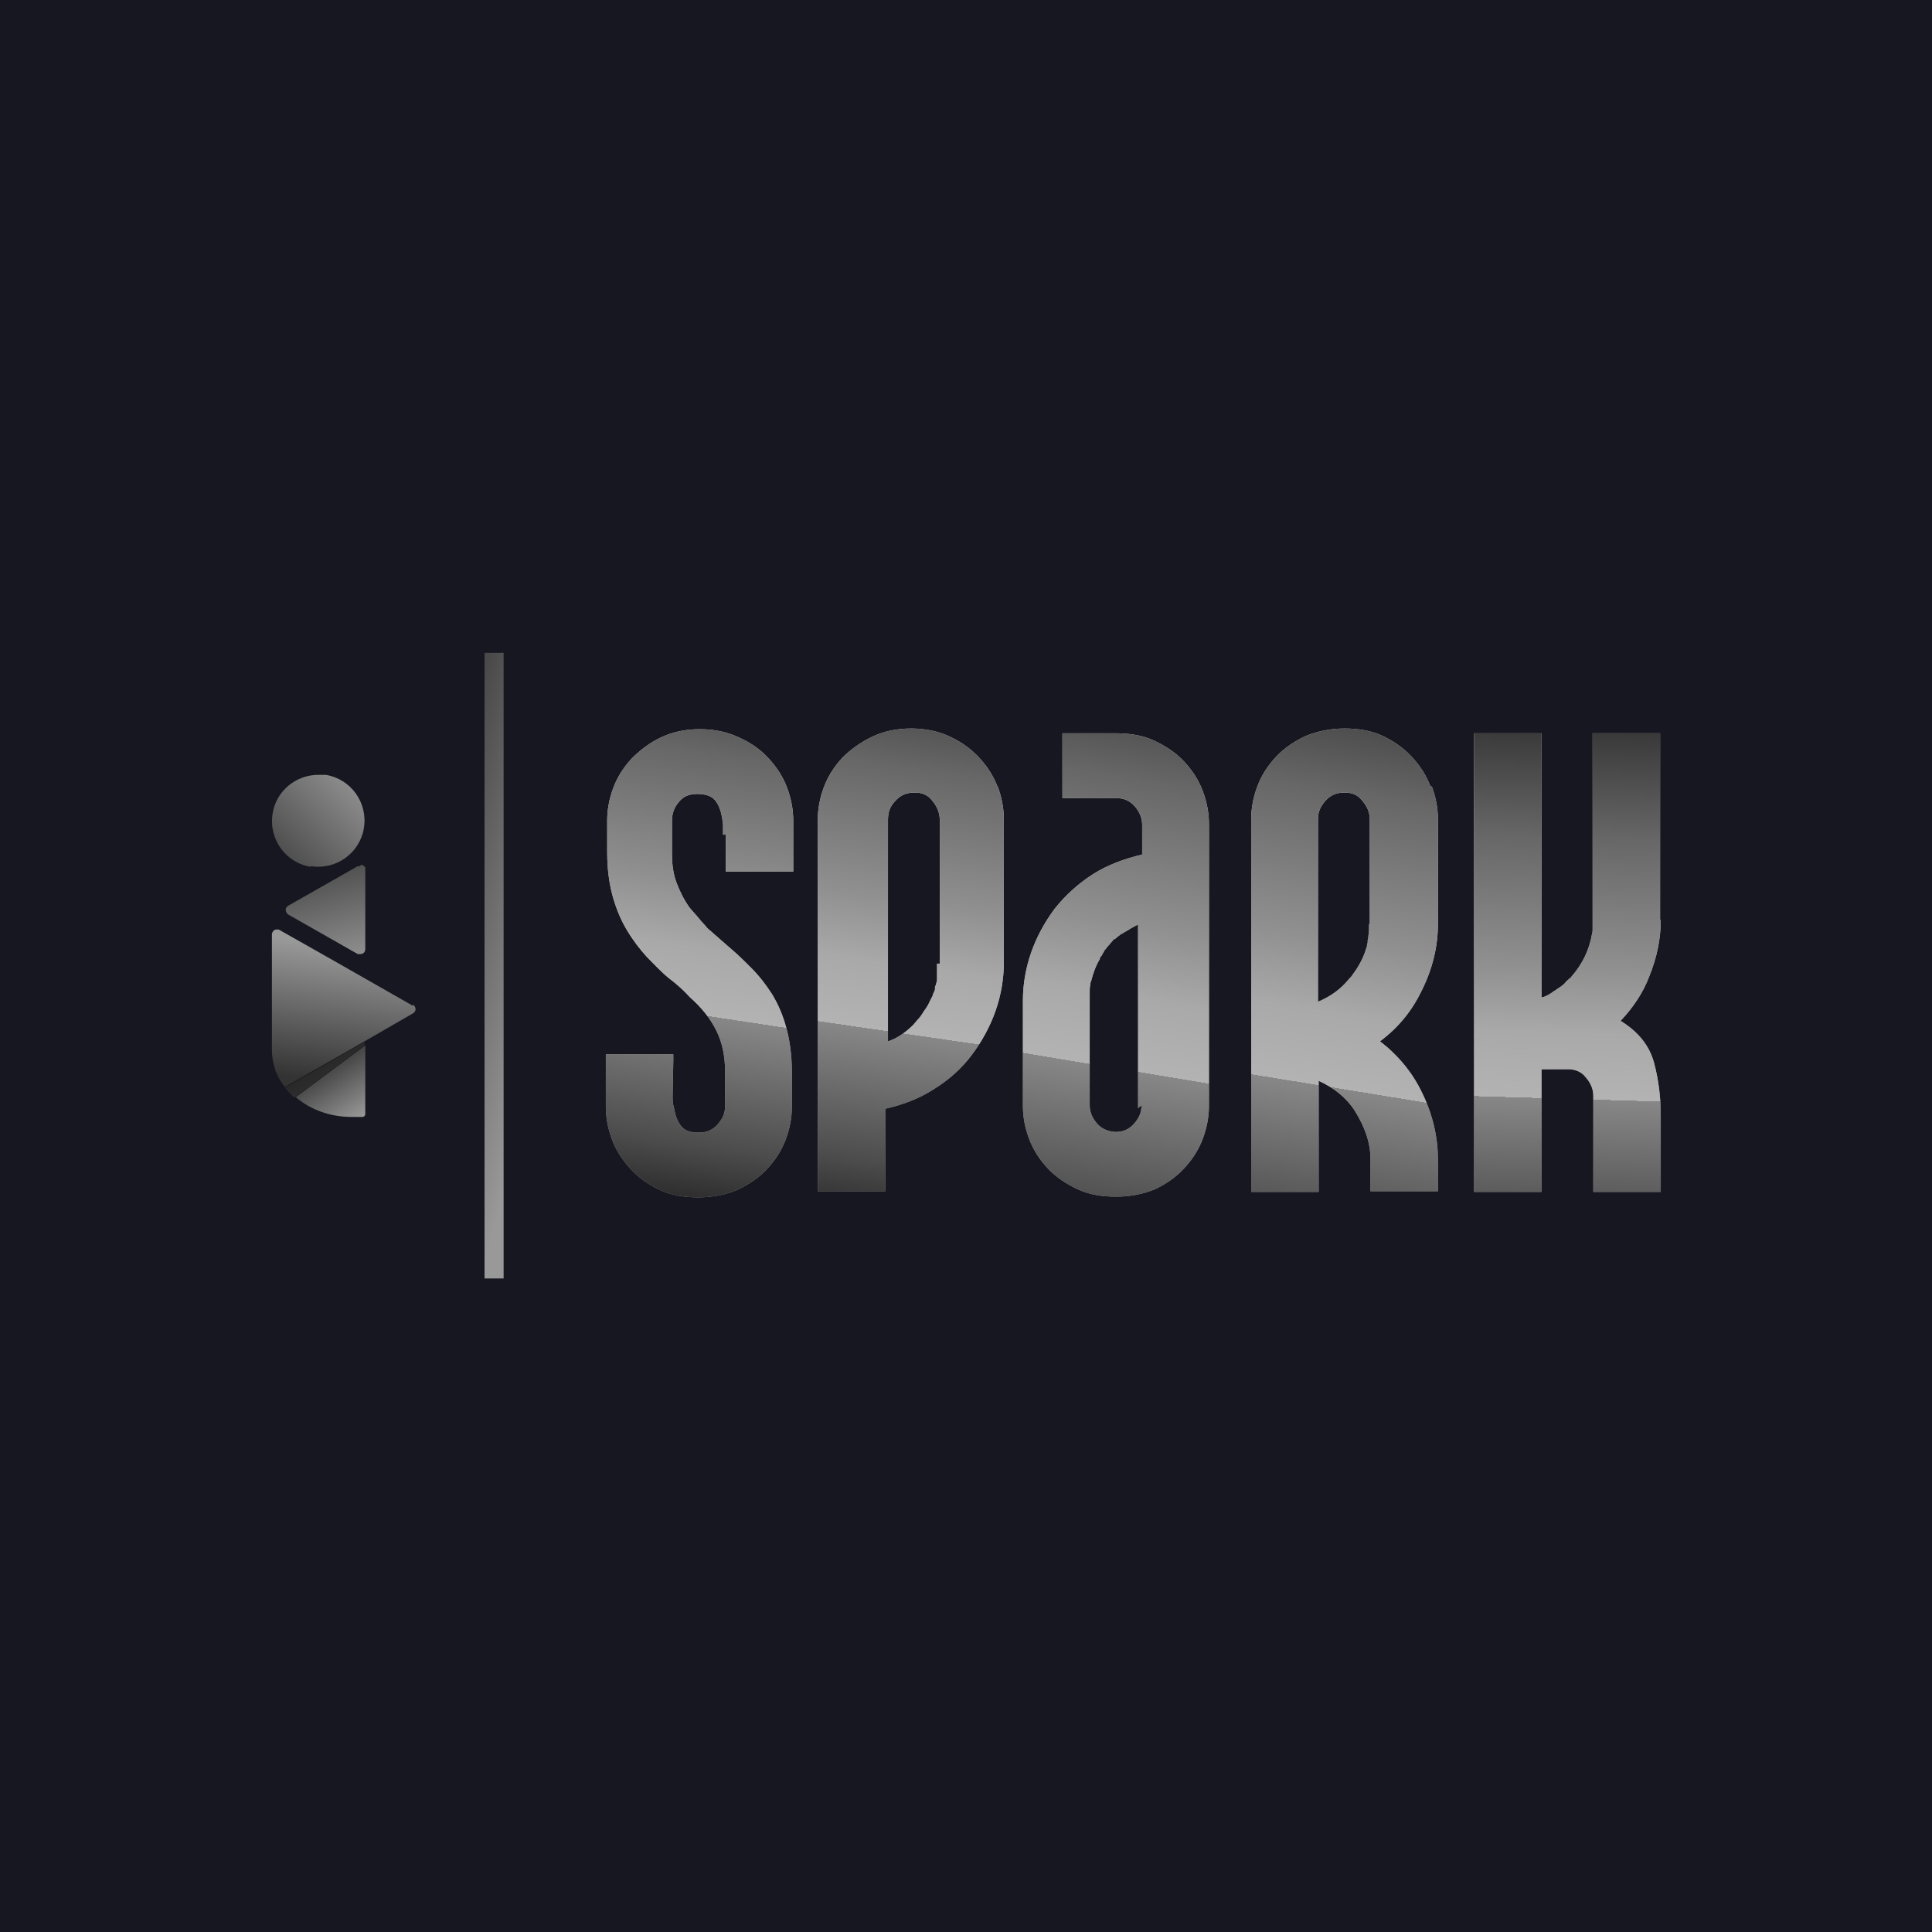 <?xml version="1.0" encoding="UTF-8"?>
<svg xmlns="http://www.w3.org/2000/svg" xmlns:xlink="http://www.w3.org/1999/xlink" version="1.1" viewBox="0 0 283.5 283.5">
  <defs>
    <style>
      .cls-1 {
        fill: url(#Nepojmenovaný_přechod_5-4);
      }

      .cls-2 {
        fill: url(#Nepojmenovaný_přechod_5-2);
      }

      .cls-3 {
        fill: url(#Nepojmenovaný_přechod_5-3);
      }

      .cls-4 {
        fill: url(#Nepojmenovaný_přechod_5-5);
      }

      .cls-5 {
        fill: url(#Nepojmenovaný_přechod_16-3);
      }

      .cls-6 {
        fill: url(#Nepojmenovaný_přechod_16-2);
      }

      .cls-7 {
        fill: url(#Nepojmenovaný_přechod_16-5);
      }

      .cls-8 {
        fill: url(#Nepojmenovaný_přechod_16-4);
      }

      .cls-9 {
        fill: url(#Nepojmenovaný_přechod_11-2);
      }

      .cls-10 {
        fill: url(#Nepojmenovaný_přechod_11-3);
      }

      .cls-11 {
        fill: url(#Nepojmenovaný_přechod_11-4);
      }

      .cls-12 {
        fill: url(#Nepojmenovaný_přechod_16);
      }

      .cls-13 {
        fill: url(#Nepojmenovaný_přechod_11);
      }

      .cls-14 {
        fill: url(#Nepojmenovaný_přechod_6);
      }

      .cls-15 {
        fill: url(#Nepojmenovaný_přechod_5);
      }

      .cls-16 {
        fill: url(#Nepojmenovaný_přechod_8);
      }

      .cls-17 {
        fill: #171721;
      }
    </style>
    <linearGradient id="Nepojmenovaný_přechod_5" data-name="Nepojmenovaný přechod 5" x1="91" y1="110" x2="121.5" y2="200.2" gradientTransform="translate(0 286) scale(1 -1)" gradientUnits="userSpaceOnUse">
      <stop offset="0" stop-color="#999"/>
      <stop offset=".2" stop-color="#9b9b9b"/>
      <stop offset=".3" stop-color="#a3a3a3"/>
      <stop offset=".4" stop-color="#b2b2b2"/>
      <stop offset=".5" stop-color="#c6c6c6"/>
      <stop offset=".5" stop-color="#ccc"/>
      <stop offset=".6" stop-color="#ccc"/>
      <stop offset="1" stop-color="#ccc"/>
    </linearGradient>
    <linearGradient id="Nepojmenovaný_přechod_5-2" data-name="Nepojmenovaný přechod 5" x1="119.2" y1="106.9" x2="147.4" y2="199.5" xlink:href="#Nepojmenovaný_přechod_5"/>
    <linearGradient id="Nepojmenovaný_přechod_5-3" data-name="Nepojmenovaný přechod 5" x1="191.9" y1="107.1" x2="205.3" y2="189.4" xlink:href="#Nepojmenovaný_přechod_5"/>
    <linearGradient id="Nepojmenovaný_přechod_5-4" data-name="Nepojmenovaný přechod 5" x1="155.7" y1="109.5" x2="177.5" y2="191.4" xlink:href="#Nepojmenovaný_přechod_5"/>
    <linearGradient id="Nepojmenovaný_přechod_5-5" data-name="Nepojmenovaný přechod 5" x1="228.9" y1="109.8" x2="231" y2="182.3" xlink:href="#Nepojmenovaný_přechod_5"/>
    <linearGradient id="Nepojmenovaný_přechod_6" data-name="Nepojmenovaný přechod 6" x1="54.5" y1="149" x2="146.3" y2="124.9" gradientTransform="translate(0 286) scale(1 -1)" gradientUnits="userSpaceOnUse">
      <stop offset="0" stop-color="#333"/>
      <stop offset=".3" stop-color="#999"/>
    </linearGradient>
    <linearGradient id="Nepojmenovaný_přechod_11" data-name="Nepojmenovaný přechod 11" x1="47.2" y1="130.6" x2="66" y2="101.3" gradientTransform="translate(0 286) scale(1 -1)" gradientUnits="userSpaceOnUse">
      <stop offset="0" stop-color="#333"/>
      <stop offset=".3" stop-color="#999"/>
    </linearGradient>
    <linearGradient id="Nepojmenovaný_přechod_8" data-name="Nepojmenovaný přechod 8" x1="50.1" y1="125.8" x2="44" y2="135.7" gradientTransform="translate(0 286) scale(1 -1)" gradientUnits="userSpaceOnUse">
      <stop offset="0" stop-color="#333"/>
      <stop offset="1" stop-color="#1a1a1a"/>
    </linearGradient>
    <linearGradient id="Nepojmenovaný_přechod_11-2" data-name="Nepojmenovaný přechod 11" x1="45.3" y1="163.5" x2="65.1" y2="95.5" xlink:href="#Nepojmenovaný_přechod_11"/>
    <linearGradient id="Nepojmenovaný_přechod_11-3" data-name="Nepojmenovaný přechod 11" x1="48.1" y1="127.2" x2="57.6" y2="192.9" xlink:href="#Nepojmenovaný_přechod_11"/>
    <linearGradient id="Nepojmenovaný_přechod_11-4" data-name="Nepojmenovaný přechod 11" x1="37.3" y1="156.1" x2="92" y2="211.5" xlink:href="#Nepojmenovaný_přechod_11"/>
    <linearGradient id="Nepojmenovaný_přechod_16" data-name="Nepojmenovaný přechod 16" x1="97.3" y1="109" x2="111.6" y2="203.2" gradientTransform="translate(0 286) scale(1 -1)" gradientUnits="userSpaceOnUse">
      <stop offset="0" stop-color="#1a1a1a"/>
      <stop offset="0" stop-color="#272727"/>
      <stop offset=".1" stop-color="#4c4c4c"/>
      <stop offset=".3" stop-color="#878787"/>
      <stop offset=".3" stop-color="#b3b3b3"/>
      <stop offset=".4" stop-color="#a9a9a9"/>
      <stop offset=".5" stop-color="#909090"/>
      <stop offset=".7" stop-color="#676767"/>
      <stop offset=".9" stop-color="#2f2f2f"/>
      <stop offset="1" stop-color="#000"/>
    </linearGradient>
    <linearGradient id="Nepojmenovaný_přechod_16-2" data-name="Nepojmenovaný přechod 16" x1="126.6" y1="105.9" x2="140.5" y2="201.6" xlink:href="#Nepojmenovaný_přechod_16"/>
    <linearGradient id="Nepojmenovaný_přechod_16-3" data-name="Nepojmenovaný přechod 16" x1="189.9" y1="94.8" x2="207.1" y2="200.5" xlink:href="#Nepojmenovaný_přechod_16"/>
    <linearGradient id="Nepojmenovaný_přechod_16-4" data-name="Nepojmenovaný přechod 16" x1="157.9" y1="98.1" x2="175.2" y2="202.3" xlink:href="#Nepojmenovaný_přechod_16"/>
    <linearGradient id="Nepojmenovaný_přechod_16-5" data-name="Nepojmenovaný přechod 16" x1="228.5" y1="96.1" x2="231.3" y2="191.7" xlink:href="#Nepojmenovaný_přechod_16"/>
  </defs>
  <!-- Generator: Adobe Illustrator 28.7.1, SVG Export Plug-In . SVG Version: 1.2.0 Build 142)  -->
  <g>
    <g id="Vrstva_1">
      <g id="Vrstva_1-2" data-name="Vrstva_1">
        <rect class="cls-17" x="-.8" width="285" height="285"/>
        <g>
          <g id="LOGO_SPARK">
            <path class="cls-15" d="M106.5,122.4v5.5h9.9s0-7.5,0-7.5c0-1.6-.3-3.2-.9-4.8-.6-1.6-1.5-3-2.7-4.3-1.2-1.3-2.6-2.3-4.4-3.1-1.7-.8-3.6-1.2-5.7-1.2s-4,.4-5.7,1.2c-1.7.8-3.1,1.9-4.3,3.1-1.2,1.3-2.1,2.7-2.7,4.3-.6,1.6-.9,3.2-.9,4.8v4.7c0,2.4.3,4.6.8,6.4.5,1.8,1.2,3.5,2.1,5,.9,1.5,1.9,2.8,2.9,3.9,1,1,2,2.1,3.2,3.1h0c1.2.9,2.2,1.8,3.1,2.8h0c1.7,1.5,3,3.1,3.9,4.9.9,1.8,1.3,3.8,1.3,6.1v5c0,1-.3,1.8-1.1,2.7-.7.8-1.6,1.2-2.8,1.2s-2-.3-2.5-.9c-.6-.7-.9-1.6-1.1-2.7h0c0,0,0-.1,0-.1-.2-.5-.2-1.1-.2-1.6s.1-5.3.1-5.3v-.9s-9.9,0-9.9,0v7.7c0,1.6.3,3.2.9,4.8.6,1.6,1.5,3,2.7,4.3,1.2,1.3,2.6,2.3,4.3,3.1,1.7.8,3.6,1.1,5.7,1.1s4-.4,5.7-1.1c1.7-.8,3.2-1.8,4.4-3.1,1.2-1.3,2.1-2.7,2.7-4.3.6-1.6.9-3.2.9-4.8v-5c0-2.5-.3-4.7-.8-6.5-.5-1.9-1.2-3.5-2.1-5-.9-1.4-1.9-2.7-3-3.8-1-1-2.1-2.1-3.3-3.1l-3.2-2.8c-.4-.5-.9-1-1.3-1.5-.4-.5-.9-1-1.3-1.5-.8-1.1-1.4-2.3-1.9-3.6-.5-1.3-.7-2.7-.7-4.4v-4.7c0-1.1.3-2,1-2.8.6-.8,1.5-1.2,2.7-1.2s2.1.3,2.6.9c.6.7.9,1.6,1.1,2.8,0,.3.1.6.1.9,0,.4,0,.7,0,1.1v.3h0Z"/>
            <path class="cls-2" d="M146.4,115.5c-.6-1.6-1.5-3-2.7-4.3-1.2-1.3-2.6-2.3-4.3-3.1-1.7-.8-3.6-1.2-5.7-1.2s-4,.4-5.7,1.2c-1.7.8-3.2,1.9-4.4,3.1-1.2,1.3-2.1,2.7-2.7,4.3-.6,1.6-.9,3.2-.9,4.8v54.5h9.9v-12.1c2.6-.6,5-1.5,7-2.8,2.3-1.4,4.2-3.1,5.7-5.1,1.5-2,2.7-4.2,3.5-6.5.8-2.3,1.2-4.7,1.2-7v-21.1c0-1.6-.3-3.2-.9-4.8h0ZM137.5,141.4c0,.3,0,.6,0,1,0,0,0,.2,0,.3,0,.2,0,.4,0,.6,0,.1,0,.3,0,.4,0,.2,0,.3-.1.5,0,.2-.1.4-.2.6,0,0,0,.2,0,.3,0,.3-.2.5-.3.8,0,0,0,0,0,0,0,.2-.2.5-.3.7-.2.4-.4.9-.7,1.3-.1.2-.3.4-.4.6,0,0,0,0,0,0h0c-.3.5-.6.9-1,1.3,0,0,0,0,0,0-.1.2-.3.3-.4.5-1.2,1.2-2.5,2.1-3.8,2.5v-32.5c0-1.1.3-2,1.1-2.8.7-.8,1.6-1.2,2.8-1.2s2,.4,2.6,1.2c.7.8,1.1,1.8,1.1,2.8v21.1Z"/>
            <path class="cls-3" d="M209.9,115.4c-.6-1.6-1.5-3-2.7-4.3-1.2-1.3-2.6-2.3-4.3-3.1-1.7-.8-3.6-1.1-5.6-1.1s-4,.4-5.7,1.1c-1.7.8-3.2,1.8-4.4,3.1-1.2,1.3-2.1,2.7-2.7,4.3-.6,1.6-.9,3.2-.9,4.8v54.7h9.9v-16.3c2.2,1,4,2.4,5.3,4.4,1.5,2.4,2.3,4.7,2.3,7.1v4.7h9.9v-4.7c0-3.3-.8-6.7-2.4-9.9-1.4-2.9-3.5-5.4-6.1-7.4,2.7-2,4.7-4.5,6.1-7.4,1.6-3.2,2.4-6.5,2.4-9.8v-15.4c0-1.6-.3-3.2-.9-4.8h0ZM200.9,135.6c0,.1,0,.3,0,.4,0,.4,0,.9-.1,1.3,0,.2,0,.4-.1.6,0,0,0,.2,0,.2,0,.2,0,.3-.1.5,0,.2,0,.3-.1.5-.4,1.4-1.1,2.7-2,3.9-.1.2-.3.4-.5.6-1.2,1.5-2.7,2.6-4.6,3.4v-26.8c0-1,.3-1.8,1.1-2.7.7-.8,1.6-1.2,2.8-1.2s2,.4,2.6,1.2c.7.8,1.1,1.7,1.1,2.7v15.4h0Z"/>
            <path class="cls-1" d="M177.4,120.9c0-1.6-.3-3.2-.9-4.8-.6-1.6-1.5-3-2.7-4.3-1.2-1.3-2.7-2.3-4.4-3.1-1.7-.8-3.6-1.1-5.7-1.1h-7.8v9.5h7.8c1.2,0,2.1.4,2.8,1.2.7.8,1.1,1.7,1.1,2.7v4.4c-2.6.6-5,1.5-7.1,2.8-2.2,1.4-4.1,3.1-5.7,5.1-1.5,2-2.7,4.2-3.5,6.5-.8,2.3-1.2,4.7-1.2,7v15.5c0,1.6.3,3.2.9,4.8.6,1.6,1.5,3,2.7,4.3,1.2,1.3,2.7,2.3,4.4,3.1,1.7.8,3.6,1.1,5.7,1.1s4-.4,5.7-1.1c1.7-.8,3.1-1.8,4.3-3.1,1.2-1.3,2.1-2.7,2.7-4.3.6-1.6.9-3.2.9-4.8v-41.3h0ZM167.5,162.2c0,1-.3,1.8-1.1,2.7-.7.8-1.6,1.2-2.6,1.2s-2.1-.4-2.8-1.2c-.7-.8-1.1-1.7-1.1-2.7v-15.5c0-.4,0-.8,0-1.2,0,0,0,0,0,0,0-.3,0-.7.1-1,0-.2,0-.3.1-.5.3-1.2.7-2.3,1.3-3.3,0,0,0,0,0-.1,0,0,0-.2.2-.3.1-.2.3-.5.4-.7,0,0,0,0,0,0,0-.1.2-.3.3-.4.1-.2.2-.3.4-.5,0,0,0,0,0,0,.2-.2.4-.5.6-.7,0,0,.1-.2.2-.2,0,0,0,0,.1,0,0,0,0,0,0,0,.3-.3.6-.5,1-.8,0,0,0,0,0,0,0,0,0,0,.1,0,.2-.2.5-.3.8-.5,0,0,.2-.1.3-.2,0,0,0,0,0,0,.4-.2.7-.4,1.1-.6,0,0,0,0,.1,0v26.9h0Z"/>
            <path class="cls-4" d="M243.6,135v-27.4h-9.9v27.4c0,.4,0,.7,0,1.1,0,.1,0,.2,0,.3,0,.2,0,.4-.1.7-.4,2.4-1.5,4.5-3,6.2,0,.1-.2.2-.3.3-.2.2-.5.4-.7.7-.3.3-.6.5-.9.7-.2.1-.4.3-.6.4-.2.1-.4.3-.6.4-.3.2-.7.4-1,.5,0,0-.2,0-.3.1v-38.8h-9.9v67.3h9.9v-18h3.9c1.1,0,2,.4,2.6,1.2.7.8,1.1,1.7,1.1,2.7v14.1h9.9v-11.1c0-2.7-.3-5.3-1-7.9-.7-2.5-2.3-4.5-4.9-6.1,1.8-1.9,3.3-4.1,4.2-6.5,1.1-2.7,1.7-5.5,1.7-8.3h0Z"/>
          </g>
          <g>
            <rect id="PASIK" class="cls-14" x="71.1" y="95.8" width="2.8" height="91.8"/>
            <g id="I">
              <path class="cls-13" d="M51.5,163.9h1.7c.2,0,.4-.2.4-.4v-10.1l-10.2,7.6c2.1,1.8,5,2.9,8.2,2.9Z"/>
              <path class="cls-16" d="M43.3,161l10.2-7.6v-.5l-11.7,6.7c.4.5.9,1,1.4,1.5Z"/>
              <path class="cls-9" d="M52.8,127.1c-.1,0-.2,0-.3,0l-10.2,5.8c-.1,0-.2.2-.3.3-.2.3,0,.8.3,1l10.2,5.8c.1,0,.2,0,.4,0,.4,0,.7-.3.7-.7v-11.7c0-.1,0-.2,0-.3-.1-.2-.4-.4-.6-.4Z"/>
              <path class="cls-10" d="M60.6,147.6l-11.4-6.5-8.3-4.7c-.1,0-.2,0-.3,0h0s0,0-.1,0c-.3,0-.6.4-.6.7v17c0,1,.2,2,.5,2.9,0,.2.1.3.2.5,0,0,0,0,0,0,0,.2.2.3.2.5,0,0,0,0,0,0,.3.5.6,1,1,1.5h0s11.7-6.7,11.7-6.7l7.1-4.1c.1,0,.2-.2.3-.3.2-.3,0-.8-.3-1h0Z"/>
              <path class="cls-11" d="M45.6,127.1c3.7.6,7.2-1.9,7.8-5.6.6-3.7-1.9-7.2-5.6-7.8-.4,0-.7,0-1.1,0-3.3,0-6.2,2.4-6.7,5.7-.6,3.7,1.9,7.2,5.6,7.8Z"/>
            </g>
          </g>
          <g id="LOGO_SPARK-2">
            <path class="cls-12" d="M106.5,122.4v5.5h9.9s0-7.5,0-7.5c0-1.6-.3-3.2-.9-4.8-.6-1.6-1.5-3-2.7-4.3-1.2-1.3-2.6-2.3-4.4-3.1-1.7-.8-3.6-1.2-5.7-1.2s-4,.4-5.7,1.2c-1.7.8-3.1,1.9-4.3,3.1-1.2,1.3-2.1,2.7-2.7,4.3-.6,1.6-.9,3.2-.9,4.8v4.7c0,2.4.3,4.6.8,6.4.5,1.8,1.2,3.5,2.1,5,.9,1.5,1.9,2.8,2.9,3.9,1,1,2,2.1,3.2,3.1h0c1.2.9,2.2,1.8,3.1,2.8h0c1.7,1.5,3,3.1,3.9,4.9.9,1.8,1.3,3.8,1.3,6.1v5c0,1-.3,1.8-1.1,2.7-.7.8-1.6,1.2-2.8,1.2s-2-.3-2.5-.9c-.6-.7-.9-1.6-1.1-2.7h0c0,0,0-.1,0-.1-.2-.5-.2-1.1-.2-1.6s.1-5.3.1-5.3v-.9s-9.9,0-9.9,0v7.7c0,1.6.3,3.2.9,4.8.6,1.6,1.5,3,2.7,4.3,1.2,1.3,2.6,2.3,4.3,3.1,1.7.8,3.6,1.1,5.7,1.1s4-.4,5.7-1.1c1.7-.8,3.2-1.8,4.4-3.1,1.2-1.3,2.1-2.7,2.7-4.3.6-1.6.9-3.2.9-4.8v-5c0-2.5-.3-4.7-.8-6.5-.5-1.9-1.2-3.5-2.1-5-.9-1.4-1.9-2.7-3-3.8-1-1-2.1-2.1-3.3-3.1l-3.2-2.8c-.4-.5-.9-1-1.3-1.5-.4-.5-.9-1-1.3-1.5-.8-1.1-1.4-2.3-1.9-3.6-.5-1.3-.7-2.7-.7-4.4v-4.7c0-1.1.3-2,1-2.8.6-.8,1.5-1.2,2.7-1.2s2.1.3,2.6.9c.6.7.9,1.6,1.1,2.8,0,.3.1.6.1.9,0,.4,0,.7,0,1.1v.3h0Z"/>
            <path class="cls-6" d="M146.4,115.5c-.6-1.6-1.5-3-2.7-4.3-1.2-1.3-2.6-2.3-4.3-3.1-1.7-.8-3.6-1.2-5.7-1.2s-4,.4-5.7,1.2c-1.7.8-3.2,1.9-4.4,3.1-1.2,1.3-2.1,2.7-2.7,4.3-.6,1.6-.9,3.2-.9,4.8v54.5h9.9v-12.1c2.6-.6,5-1.5,7-2.8,2.3-1.4,4.2-3.1,5.7-5.1,1.5-2,2.7-4.2,3.5-6.5.8-2.3,1.2-4.7,1.2-7v-21.1c0-1.6-.3-3.2-.9-4.8h0ZM137.5,141.4c0,.3,0,.6,0,1,0,0,0,.2,0,.3,0,.2,0,.4,0,.6,0,.1,0,.3,0,.4,0,.2,0,.3-.1.5,0,.2-.1.4-.2.6,0,0,0,.2,0,.3,0,.3-.2.5-.3.8,0,0,0,0,0,0,0,.2-.2.5-.3.7-.2.4-.4.9-.7,1.3-.1.2-.3.4-.4.6,0,0,0,0,0,0h0c-.3.5-.6.9-1,1.3,0,0,0,0,0,0-.1.2-.3.3-.4.5-1.2,1.2-2.5,2.1-3.8,2.5v-32.5c0-1.1.3-2,1.1-2.8.7-.8,1.6-1.2,2.8-1.2s2,.4,2.6,1.2c.7.8,1.1,1.8,1.1,2.8v21.1Z"/>
            <path class="cls-5" d="M209.9,115.4c-.6-1.6-1.5-3-2.7-4.3-1.2-1.3-2.6-2.3-4.3-3.1-1.7-.8-3.6-1.1-5.6-1.1s-4,.4-5.7,1.1c-1.7.8-3.2,1.8-4.4,3.1-1.2,1.3-2.1,2.7-2.7,4.3-.6,1.6-.9,3.2-.9,4.8v54.7h9.9v-16.3c2.2,1,4,2.4,5.3,4.4,1.5,2.4,2.3,4.7,2.3,7.1v4.7h9.9v-4.7c0-3.3-.8-6.7-2.4-9.9-1.4-2.9-3.5-5.4-6.1-7.4,2.7-2,4.7-4.5,6.1-7.4,1.6-3.2,2.4-6.5,2.4-9.8v-15.4c0-1.6-.3-3.2-.9-4.8h0ZM200.9,135.6c0,.1,0,.3,0,.4,0,.4,0,.9-.1,1.3,0,.2,0,.4-.1.6,0,0,0,.2,0,.2,0,.2,0,.3-.1.5,0,.2,0,.3-.1.5-.4,1.4-1.1,2.7-2,3.9-.1.2-.3.4-.5.6-1.2,1.5-2.7,2.6-4.6,3.4v-26.8c0-1,.3-1.8,1.1-2.7.7-.8,1.6-1.2,2.8-1.2s2,.4,2.6,1.2c.7.8,1.1,1.7,1.1,2.7v15.4h0Z"/>
            <path class="cls-8" d="M177.4,120.9c0-1.6-.3-3.2-.9-4.8-.6-1.6-1.5-3-2.7-4.3-1.2-1.3-2.7-2.3-4.4-3.1-1.7-.8-3.6-1.1-5.7-1.1h-7.8v9.5h7.8c1.2,0,2.1.4,2.8,1.2.7.8,1.1,1.7,1.1,2.7v4.4c-2.6.6-5,1.5-7.1,2.8-2.2,1.4-4.1,3.1-5.7,5.1-1.5,2-2.7,4.2-3.5,6.5-.8,2.3-1.2,4.7-1.2,7v15.5c0,1.6.3,3.2.9,4.8.6,1.6,1.5,3,2.7,4.3,1.2,1.3,2.7,2.3,4.4,3.1,1.7.8,3.6,1.1,5.7,1.1s4-.4,5.7-1.1c1.7-.8,3.1-1.8,4.3-3.1,1.2-1.3,2.1-2.7,2.7-4.3.6-1.6.9-3.2.9-4.8v-41.3h0ZM167.5,162.2c0,1-.3,1.8-1.1,2.7-.7.8-1.6,1.2-2.6,1.2s-2.1-.4-2.8-1.2c-.7-.8-1.1-1.7-1.1-2.7v-15.5c0-.4,0-.8,0-1.2,0,0,0,0,0,0,0-.3,0-.7.1-1,0-.2,0-.3.1-.5.3-1.2.7-2.3,1.3-3.3,0,0,0,0,0-.1,0,0,0-.2.2-.3.1-.2.3-.5.4-.7,0,0,0,0,0,0,0-.1.2-.3.3-.4.1-.2.2-.3.4-.5,0,0,0,0,0,0,.2-.2.4-.5.6-.7,0,0,.1-.2.2-.2,0,0,0,0,.1,0,0,0,0,0,0,0,.3-.3.6-.5,1-.8,0,0,0,0,0,0,0,0,0,0,.1,0,.2-.2.5-.3.8-.5,0,0,.2-.1.3-.2,0,0,0,0,0,0,.4-.2.7-.4,1.1-.6,0,0,0,0,.1,0v26.9h0Z"/>
            <path class="cls-7" d="M243.6,135v-27.4h-9.9v27.4c0,.4,0,.7,0,1.1,0,.1,0,.2,0,.3,0,.2,0,.4-.1.7-.4,2.4-1.5,4.5-3,6.2,0,.1-.2.2-.3.3-.2.2-.5.4-.7.7-.3.3-.6.5-.9.7-.2.1-.4.3-.6.4-.2.1-.4.3-.6.4-.3.2-.7.4-1,.5,0,0-.2,0-.3.1v-38.8h-9.9v67.3h9.9v-18h3.9c1.1,0,2,.4,2.6,1.2.7.8,1.1,1.7,1.1,2.7v14.1h9.9v-11.1c0-2.7-.3-5.3-1-7.9-.7-2.5-2.3-4.5-4.9-6.1,1.8-1.9,3.3-4.1,4.2-6.5,1.1-2.7,1.7-5.5,1.7-8.3h0Z"/>
          </g>
        </g>
      </g>
    </g>
  </g>
</svg>
